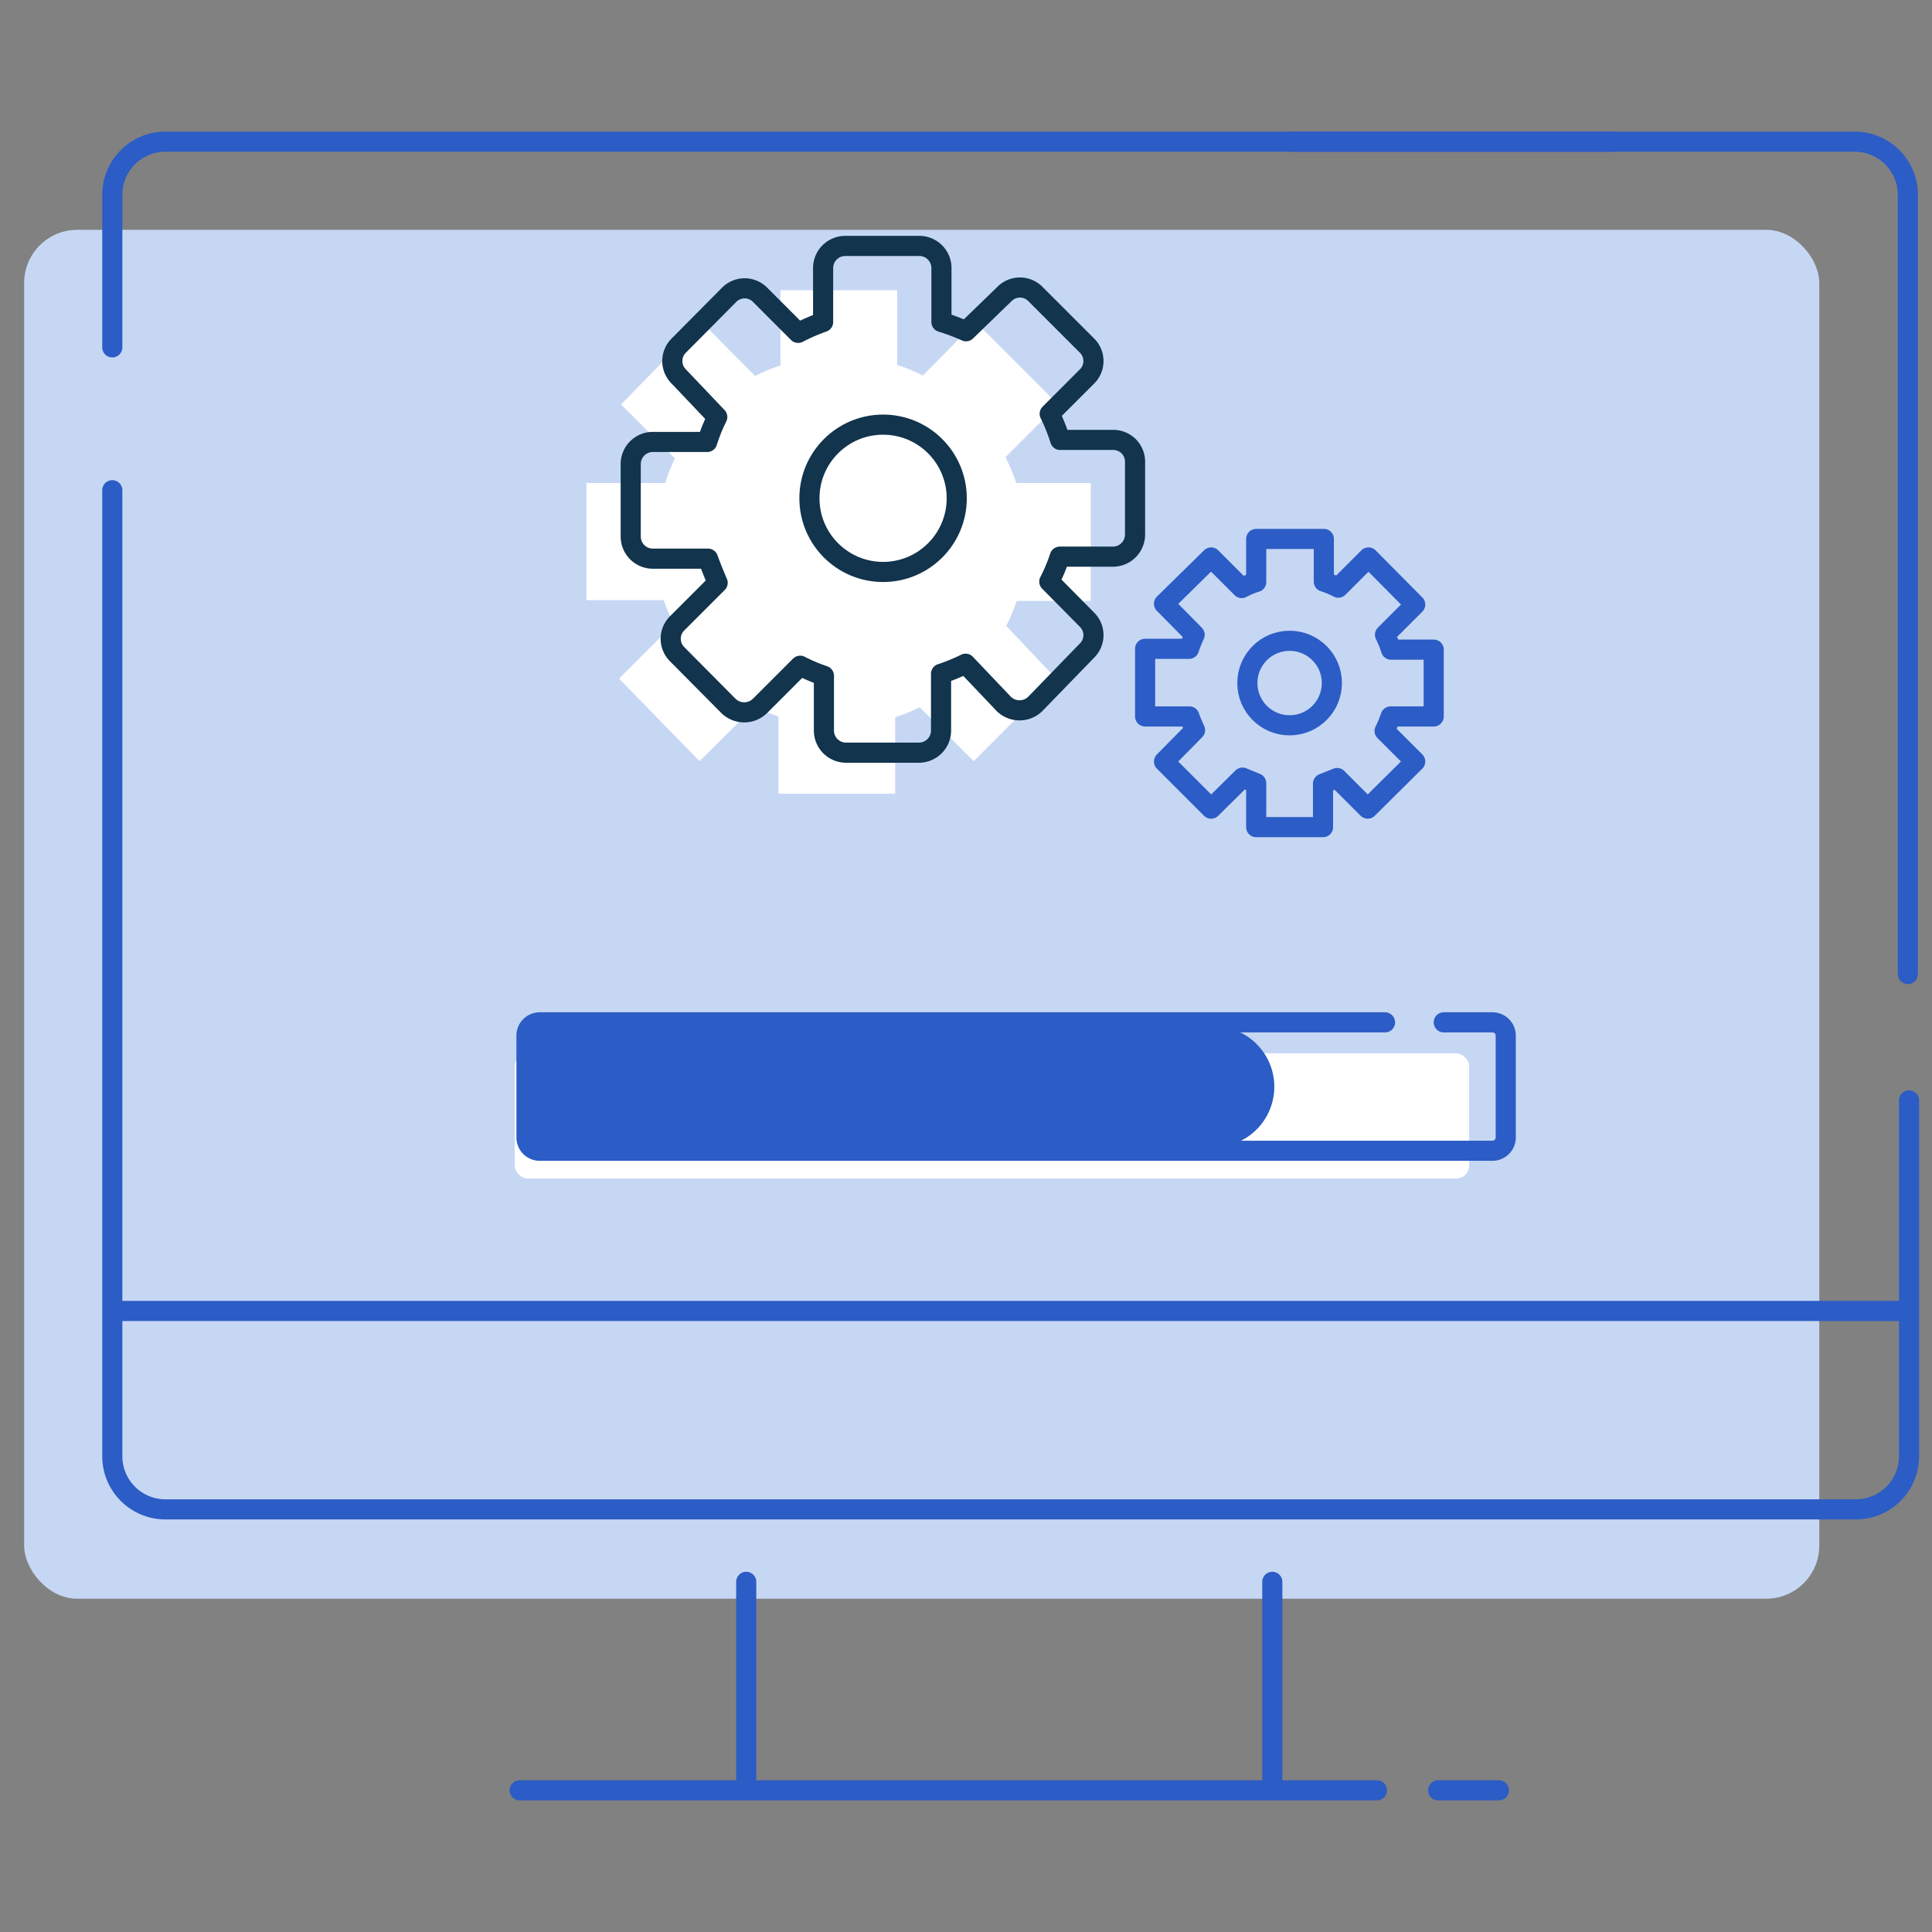 <svg data-name="Layer 1" xmlns="http://www.w3.org/2000/svg" viewBox="0 0 48 48" class="app-icon"><rect x="0" y="0" width="48" height="48" fill="#808080" stroke="none"/><path fill="#fff" opacity=".01" d="M0 0h48v48H0z"></path><rect x=".6" y="5.71" width="44.6" height="34.01" rx="1.32" fill="#c6d7f4"></rect><path fill="none" stroke="#2c5cc5" stroke-linecap="round" stroke-linejoin="round" stroke-width=".5" d="M2.96 32.57H47.4"></path><path d="M27.37 14.84v-2.91h-1.86a3.9 3.9 0 00-.26-.64L26.56 10l-2-2.05-1.36 1.29a5 5 0 00-.64-.24V7.12h-2.9V9a4.42 4.42 0 00-.63.27L17.7 7.93l-2 2.05 1.3 1.34a4.6 4.6 0 00-.25.61h-1.9v2.91h1.92q.1.3.24.6l-1.35 1.35 2 2.05 1.36-1.35a5.39 5.39 0 00.6.25v1.91h2.9v-1.9a4.6 4.6 0 00.61-.25l1.34 1.34 2-2.05-1.32-1.33a4.78 4.78 0 00.26-.62z" fill="#c6d7f4"></path><circle cx="21.11" cy="13.39" r="1.83" fill="#c6d7f4"></circle><path d="M27.1 14.93V12h-1.85a5.11 5.11 0 00-.27-.64l1.31-1.31L24.24 8l-1.31 1.33a3.58 3.58 0 00-.64-.26V7.21h-2.9v1.87a4.39 4.39 0 00-.63.26L17.43 8l-2 2.05 1.34 1.34a3.51 3.51 0 00-.24.61h-1.96v2.91h1.92a4.35 4.35 0 00.25.59l-1.36 1.36 2 2.05 1.36-1.35a5.36 5.36 0 00.6.24v1.92h2.9v-1.9a4.11 4.11 0 00.61-.25l1.34 1.34 2.05-2.05L25 15.55a4.78 4.78 0 00.26-.62z" fill="#fff"></path><path d="M28.2 13.28v-1.81a.54.54 0 00-.55-.54h-1.31a4.64 4.64 0 00-.26-.65l.92-.92a.54.54 0 000-.78l-1.27-1.27a.54.54 0 00-.78 0l-.95.92a5 5 0 00-.61-.23V6.66a.55.55 0 00-.55-.55H21a.55.55 0 00-.55.55V8a4.85 4.85 0 00-.62.27l-.94-.94a.54.54 0 00-.78 0l-1.24 1.25a.54.54 0 000 .78l.95 1a4.23 4.23 0 00-.25.62h-1.35a.55.55 0 00-.55.54v1.81a.55.55 0 00.55.55h1.37q.11.3.24.6l-1 1a.54.54 0 000 .78l1.27 1.28a.56.56 0 00.78 0l1-1a4.35 4.35 0 00.59.25v1.36a.55.55 0 00.55.55h1.81a.55.55 0 00.55-.55v-1.41a4.6 4.6 0 00.61-.25l.95 1a.56.56 0 00.78 0L27 16.17a.54.54 0 000-.78l-.93-.94a4.26 4.26 0 00.26-.62h1.32a.55.55 0 00.55-.55z" fill="none" stroke="#12344d" stroke-linecap="round" stroke-linejoin="round" stroke-width=".5"></path><circle cx="21.94" cy="12.38" r="1.83" fill="#fff" stroke="#12344d" stroke-linecap="round" stroke-linejoin="round" stroke-width=".5"></circle><path d="M35.62 17.8v-1.66h-1.06a2.39 2.39 0 00-.15-.37l.75-.75L34 13.85l-.75.75a2.28 2.28 0 00-.36-.15v-1.06h-1.68v1.07a1.94 1.94 0 00-.36.15l-.76-.76L28.92 15l.76.77a3.65 3.65 0 00-.14.35h-1.09v1.68h1.1a3.45 3.45 0 00.14.34l-.77.78 1.17 1.17.78-.77.34.14v1.09h1.66v-1.08l.35-.14.76.76 1.18-1.17-.76-.76a2.75 2.75 0 00.15-.36z" fill="none" stroke="#2c5cc5" stroke-linecap="round" stroke-linejoin="round" stroke-width=".5"></path><circle cx="32.04" cy="16.97" r="1.05" fill="none" stroke="#2c5cc5" stroke-linecap="round" stroke-linejoin="round" stroke-width=".5"></circle><path d="M47.4 24.2V4.84a1.32 1.32 0 00-1.32-1.32h-14M2.79 12.18v24a1.32 1.32 0 001.32 1.32h42a1.32 1.32 0 001.32-1.32v-8.84" fill="none" stroke="#2c5cc5" stroke-linecap="round" stroke-linejoin="round" stroke-width=".5"></path><path d="M40.08 3.52h-36a1.32 1.32 0 00-1.29 1.32v3.79" fill="none" stroke="#2c5cc5" stroke-linecap="round" stroke-linejoin="round" stroke-width=".5"></path><rect x="12.79" y="26.17" width="23.71" height="3.11" rx=".32" fill="#fff"></rect><path d="M35.87 25.4h1.21a.33.33 0 01.33.33v2.53a.33.33 0 01-.33.33H13.41a.33.33 0 01-.33-.33v-2.53a.33.33 0 01.33-.33h21" fill="none" stroke="#2c5cc5" stroke-linecap="round" stroke-linejoin="round" stroke-width=".5"></path><path fill="none" stroke="#2c5cc5" stroke-linecap="round" stroke-linejoin="round" stroke-width="3" d="M14.45 27h15.71"></path><path fill="#2c5cc5" d="M13.17 25.51h.89v2.98h-.89z"></path><path fill="none" stroke="#2c5cc5" stroke-linecap="round" stroke-linejoin="round" stroke-width=".5" d="M35.73 44.48h1.51M12.91 44.48h21.3M18.54 39.3v5.18M31.61 39.3v5.18"></path></svg>
